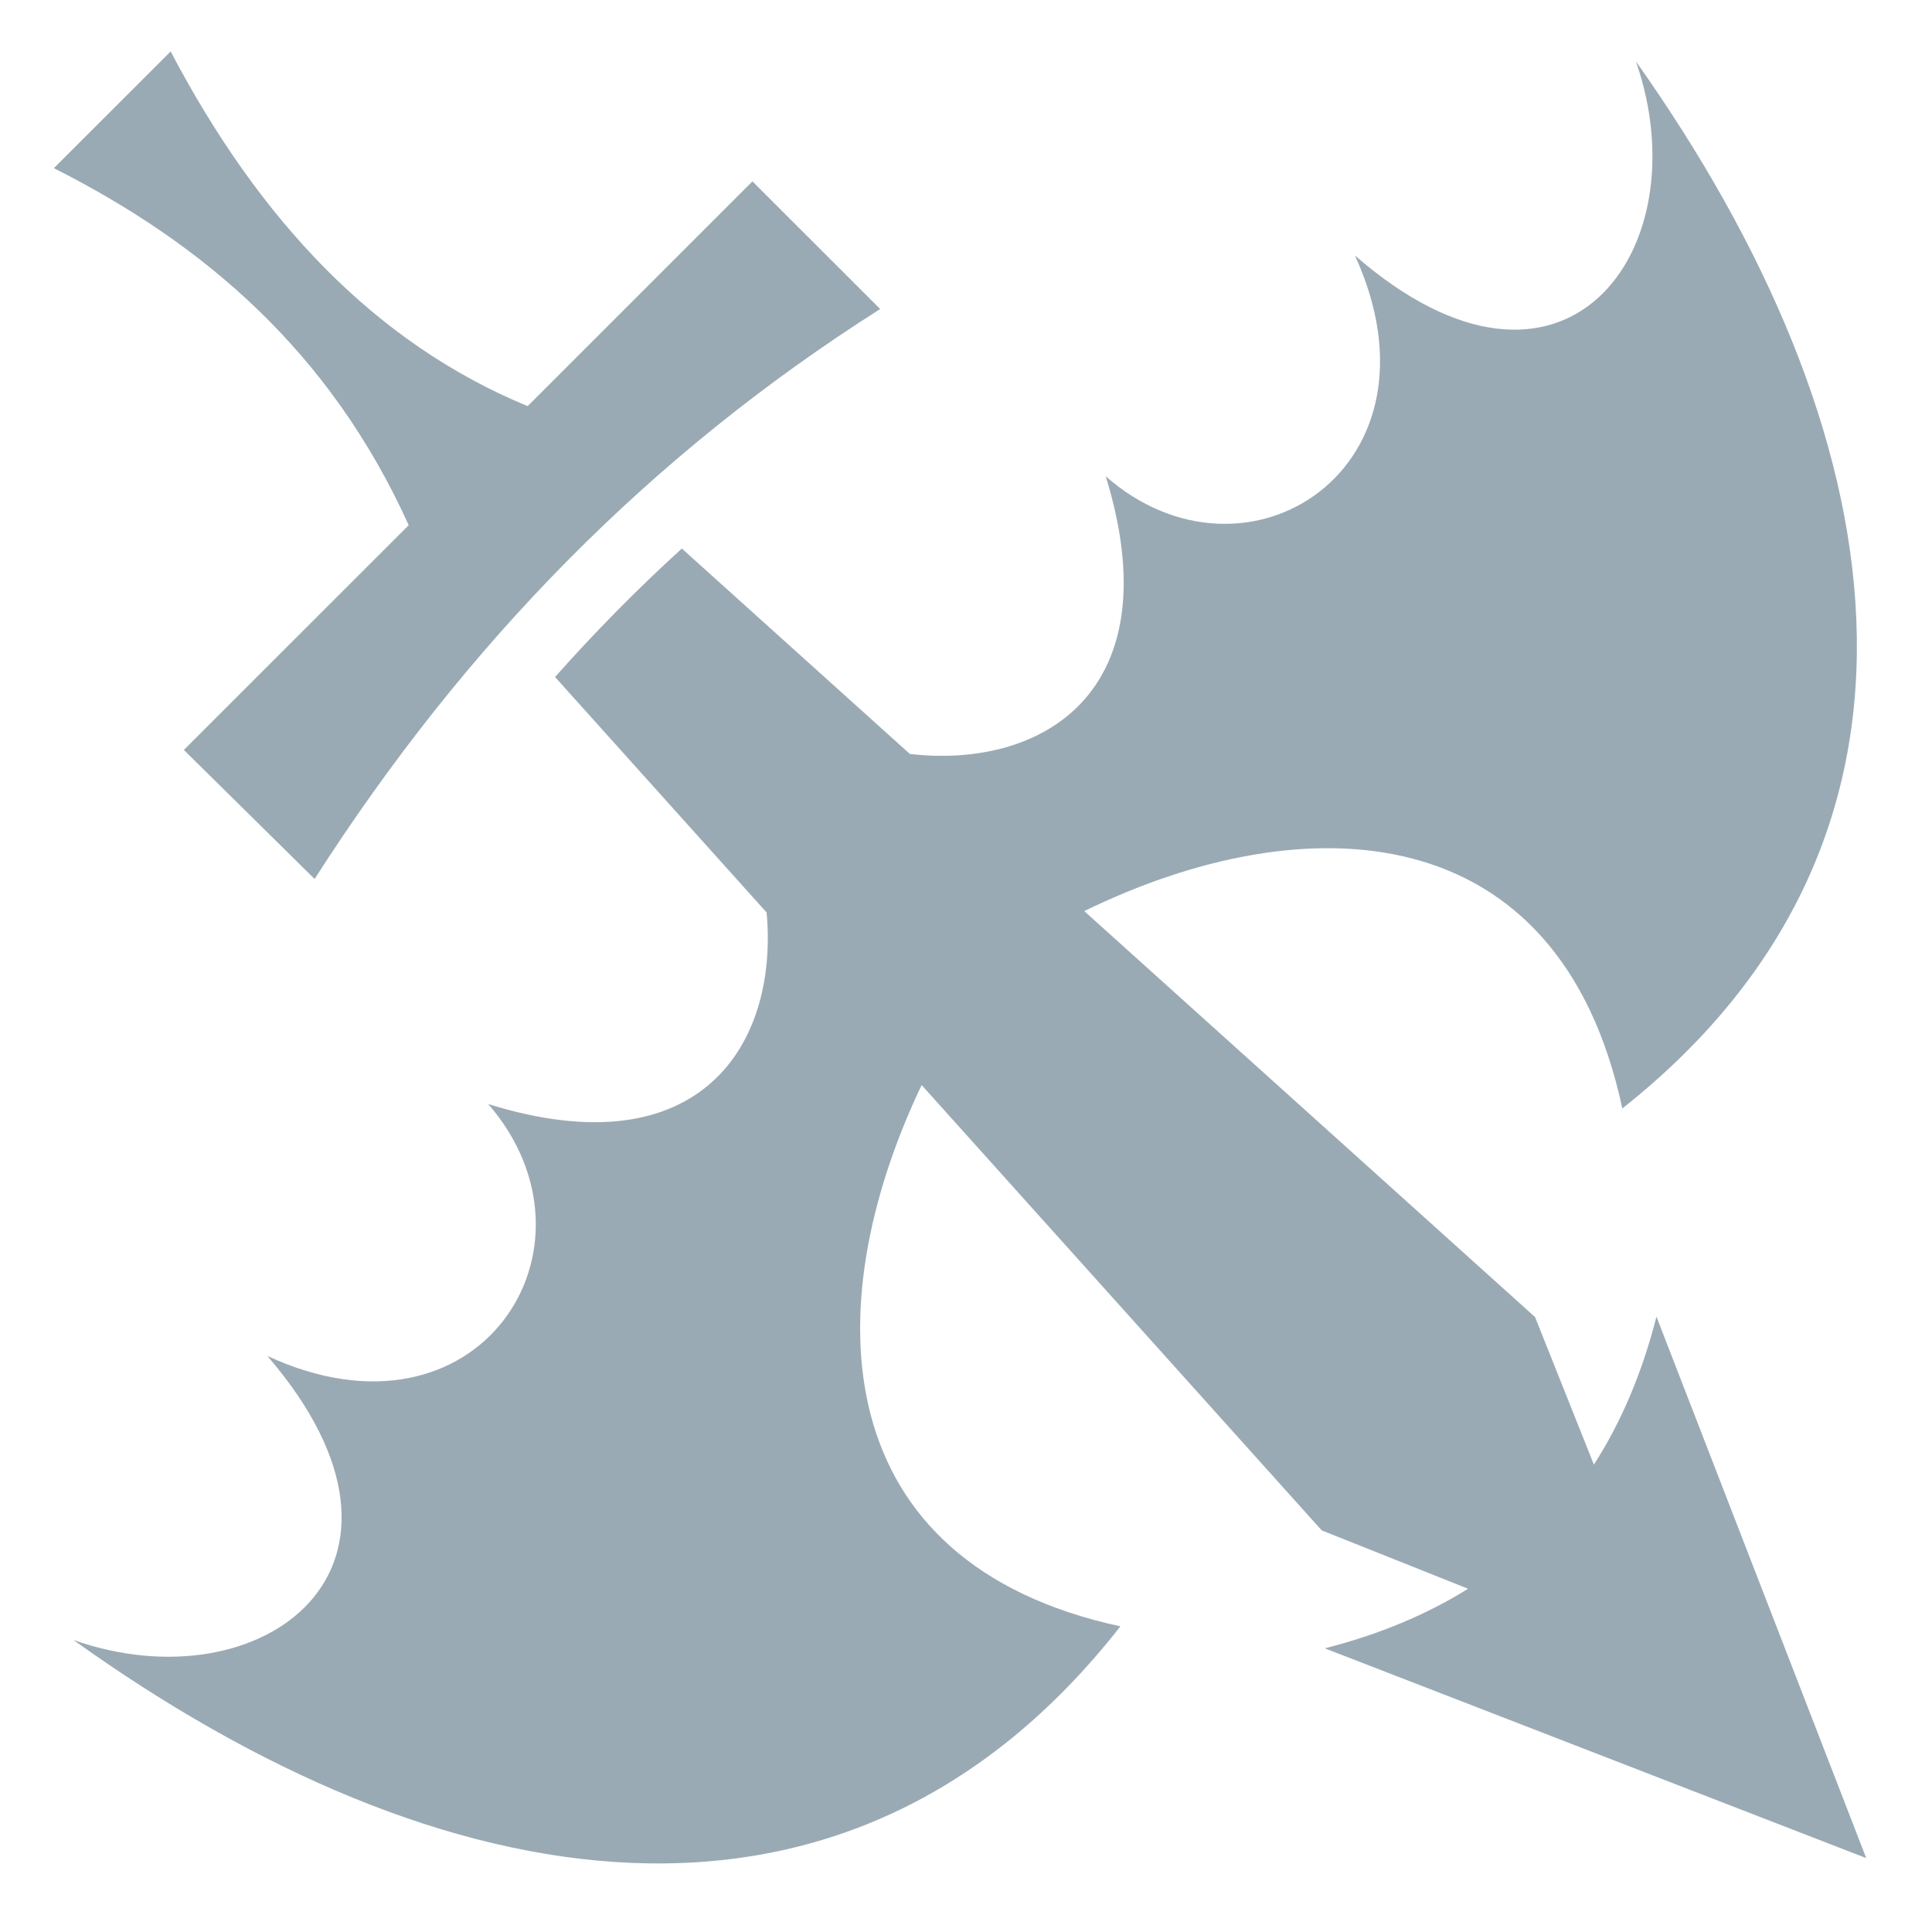 <svg width="24" height="24" viewBox="0 0 24 24" fill="none" xmlns="http://www.w3.org/2000/svg">
<g clip-path="url(#clip0_162_198)">
<path d="M2.12 0.639L0.669 2.089C2.525 3.026 4.098 4.36 5.077 6.524L2.284 9.316L3.908 10.919C5.789 7.982 8.091 5.642 10.934 3.839L9.347 2.253L6.555 5.045C4.663 4.265 3.221 2.736 2.12 0.639L2.12 0.639ZM20.322 0.763C21.138 3.105 19.43 5.438 16.831 3.173C18.037 5.808 15.484 7.45 13.736 5.917C14.56 8.591 12.954 9.556 11.303 9.366L8.47 6.814C7.919 7.316 7.395 7.847 6.895 8.41L9.523 11.335C9.673 12.976 8.697 14.535 6.065 13.715C7.599 15.483 5.956 18.064 3.321 16.844C5.586 19.472 3.254 21.198 0.913 20.373C5.465 23.635 10.515 24.551 13.918 20.203C10.276 19.417 10.121 16.261 11.449 13.479L16.419 19.011L18.237 19.736C17.721 20.058 17.127 20.306 16.457 20.476L23.183 23.082L20.577 16.356C20.4 17.052 20.141 17.663 19.8 18.194L19.069 16.361L13.469 11.318C16.229 9.971 19.372 10.113 20.153 13.77C24.454 10.367 23.548 5.315 20.322 0.763L20.322 0.763Z" fill="#9AAAB4"/>
</g>
<defs>
<clipPath id="clip0_162_198">
<rect width="24" height="24" fill="white"/>
</clipPath>
</defs>
</svg>
